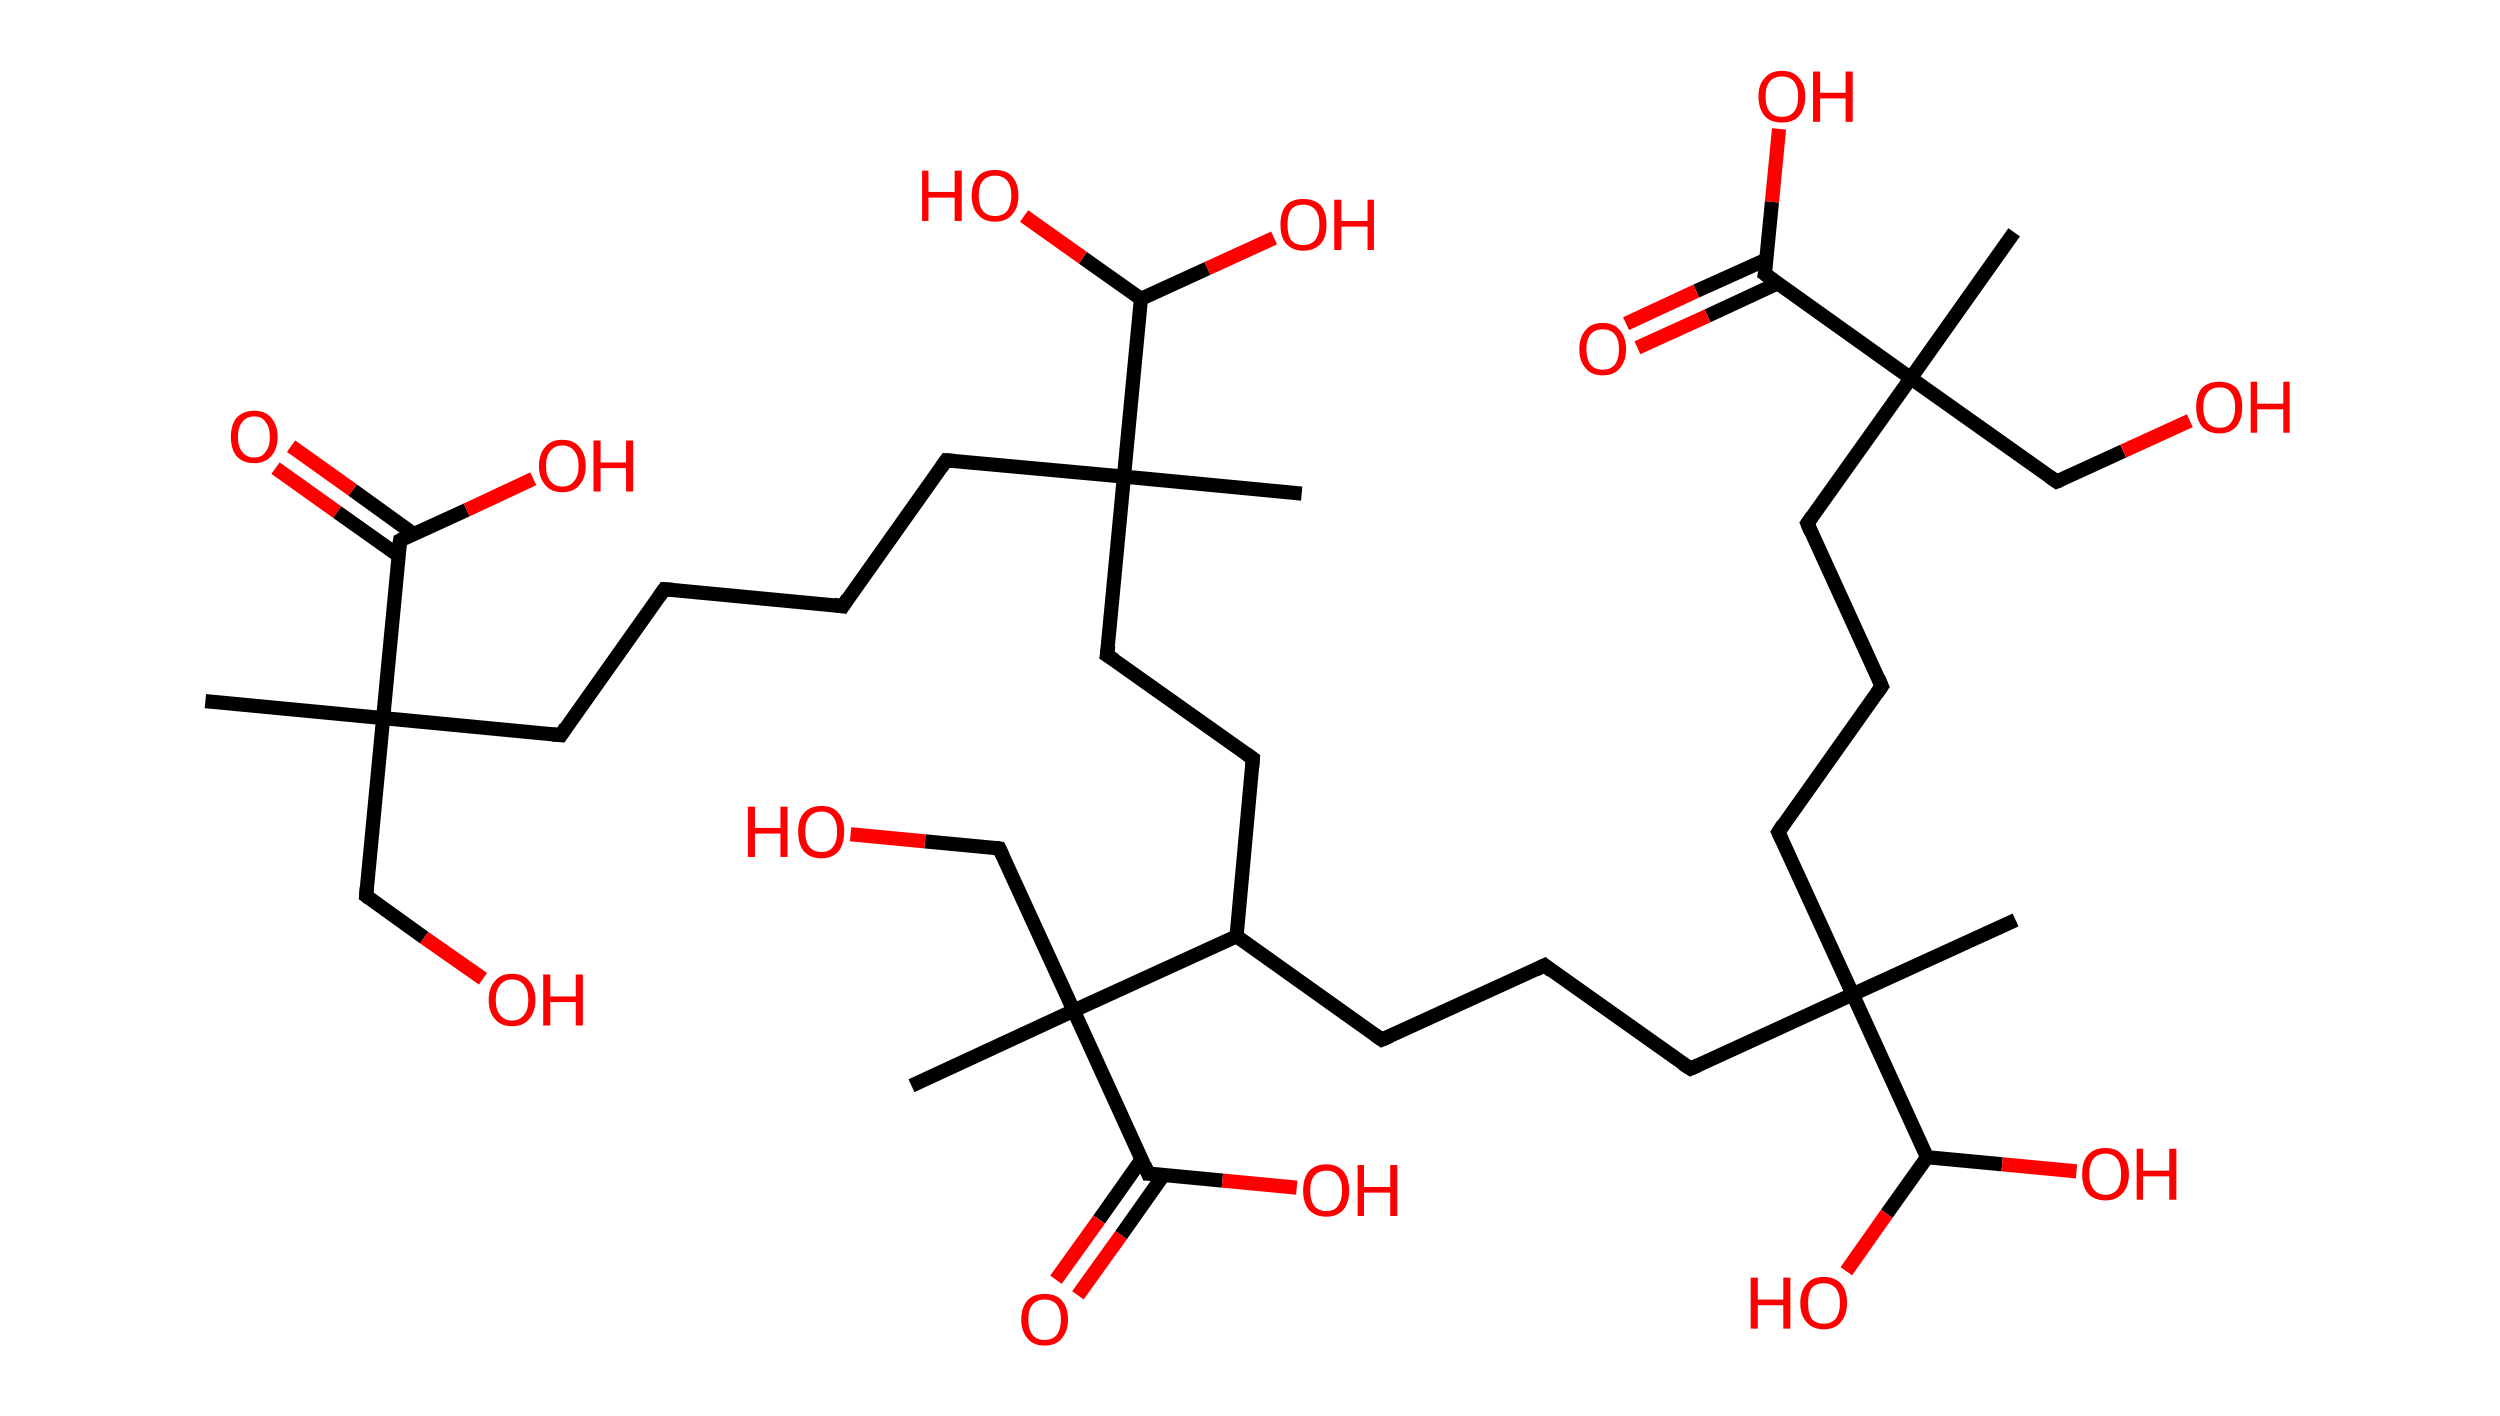 <?xml version='1.0' encoding='ASCII' standalone='yes'?>
<svg xmlns="http://www.w3.org/2000/svg" xmlns:rdkit="http://www.rdkit.org/xml" xmlns:xlink="http://www.w3.org/1999/xlink" version="1.1" baseProfile="full" xml:space="preserve" width="353px" height="200px" viewBox="0 0 353 200">
<!-- END OF HEADER -->
<rect style="opacity:1.0;fill:#FFFFFF;stroke:none" width="353.0" height="200.0" x="0.0" y="0.0"> </rect>
<path class="bond-0 atom-0 atom-1" d="M 29.0,99.0 L 54.1,101.4" style="fill:none;fill-rule:evenodd;stroke:#000000;stroke-width:2.0px;stroke-linecap:butt;stroke-linejoin:miter;stroke-opacity:1"/>
<path class="bond-1 atom-1 atom-2" d="M 54.1,101.4 L 51.7,126.5" style="fill:none;fill-rule:evenodd;stroke:#000000;stroke-width:2.0px;stroke-linecap:butt;stroke-linejoin:miter;stroke-opacity:1"/>
<path class="bond-2 atom-2 atom-3" d="M 51.7,126.5 L 59.9,132.4" style="fill:none;fill-rule:evenodd;stroke:#000000;stroke-width:2.0px;stroke-linecap:butt;stroke-linejoin:miter;stroke-opacity:1"/>
<path class="bond-2 atom-2 atom-3" d="M 59.9,132.4 L 68.2,138.2" style="fill:none;fill-rule:evenodd;stroke:#FF0000;stroke-width:2.0px;stroke-linecap:butt;stroke-linejoin:miter;stroke-opacity:1"/>
<path class="bond-3 atom-1 atom-4" d="M 54.1,101.4 L 79.2,103.8" style="fill:none;fill-rule:evenodd;stroke:#000000;stroke-width:2.0px;stroke-linecap:butt;stroke-linejoin:miter;stroke-opacity:1"/>
<path class="bond-4 atom-4 atom-5" d="M 79.2,103.8 L 93.8,83.2" style="fill:none;fill-rule:evenodd;stroke:#000000;stroke-width:2.0px;stroke-linecap:butt;stroke-linejoin:miter;stroke-opacity:1"/>
<path class="bond-5 atom-5 atom-6" d="M 93.8,83.2 L 119.0,85.6" style="fill:none;fill-rule:evenodd;stroke:#000000;stroke-width:2.0px;stroke-linecap:butt;stroke-linejoin:miter;stroke-opacity:1"/>
<path class="bond-6 atom-6 atom-7" d="M 119.0,85.6 L 133.6,65.0" style="fill:none;fill-rule:evenodd;stroke:#000000;stroke-width:2.0px;stroke-linecap:butt;stroke-linejoin:miter;stroke-opacity:1"/>
<path class="bond-7 atom-7 atom-8" d="M 133.6,65.0 L 158.7,67.3" style="fill:none;fill-rule:evenodd;stroke:#000000;stroke-width:2.0px;stroke-linecap:butt;stroke-linejoin:miter;stroke-opacity:1"/>
<path class="bond-8 atom-8 atom-9" d="M 158.7,67.3 L 183.8,69.7" style="fill:none;fill-rule:evenodd;stroke:#000000;stroke-width:2.0px;stroke-linecap:butt;stroke-linejoin:miter;stroke-opacity:1"/>
<path class="bond-9 atom-8 atom-10" d="M 158.7,67.3 L 156.3,92.5" style="fill:none;fill-rule:evenodd;stroke:#000000;stroke-width:2.0px;stroke-linecap:butt;stroke-linejoin:miter;stroke-opacity:1"/>
<path class="bond-10 atom-10 atom-11" d="M 156.3,92.5 L 176.9,107.1" style="fill:none;fill-rule:evenodd;stroke:#000000;stroke-width:2.0px;stroke-linecap:butt;stroke-linejoin:miter;stroke-opacity:1"/>
<path class="bond-11 atom-11 atom-12" d="M 176.9,107.1 L 174.6,132.2" style="fill:none;fill-rule:evenodd;stroke:#000000;stroke-width:2.0px;stroke-linecap:butt;stroke-linejoin:miter;stroke-opacity:1"/>
<path class="bond-12 atom-12 atom-13" d="M 174.6,132.2 L 195.1,146.8" style="fill:none;fill-rule:evenodd;stroke:#000000;stroke-width:2.0px;stroke-linecap:butt;stroke-linejoin:miter;stroke-opacity:1"/>
<path class="bond-13 atom-13 atom-14" d="M 195.1,146.8 L 218.1,136.3" style="fill:none;fill-rule:evenodd;stroke:#000000;stroke-width:2.0px;stroke-linecap:butt;stroke-linejoin:miter;stroke-opacity:1"/>
<path class="bond-14 atom-14 atom-15" d="M 218.1,136.3 L 238.7,150.9" style="fill:none;fill-rule:evenodd;stroke:#000000;stroke-width:2.0px;stroke-linecap:butt;stroke-linejoin:miter;stroke-opacity:1"/>
<path class="bond-15 atom-15 atom-16" d="M 238.7,150.9 L 261.6,140.4" style="fill:none;fill-rule:evenodd;stroke:#000000;stroke-width:2.0px;stroke-linecap:butt;stroke-linejoin:miter;stroke-opacity:1"/>
<path class="bond-16 atom-16 atom-17" d="M 261.6,140.4 L 284.6,129.9" style="fill:none;fill-rule:evenodd;stroke:#000000;stroke-width:2.0px;stroke-linecap:butt;stroke-linejoin:miter;stroke-opacity:1"/>
<path class="bond-17 atom-16 atom-18" d="M 261.6,140.4 L 251.1,117.5" style="fill:none;fill-rule:evenodd;stroke:#000000;stroke-width:2.0px;stroke-linecap:butt;stroke-linejoin:miter;stroke-opacity:1"/>
<path class="bond-18 atom-18 atom-19" d="M 251.1,117.5 L 265.7,96.9" style="fill:none;fill-rule:evenodd;stroke:#000000;stroke-width:2.0px;stroke-linecap:butt;stroke-linejoin:miter;stroke-opacity:1"/>
<path class="bond-19 atom-19 atom-20" d="M 265.7,96.9 L 255.2,73.9" style="fill:none;fill-rule:evenodd;stroke:#000000;stroke-width:2.0px;stroke-linecap:butt;stroke-linejoin:miter;stroke-opacity:1"/>
<path class="bond-20 atom-20 atom-21" d="M 255.2,73.9 L 269.8,53.4" style="fill:none;fill-rule:evenodd;stroke:#000000;stroke-width:2.0px;stroke-linecap:butt;stroke-linejoin:miter;stroke-opacity:1"/>
<path class="bond-21 atom-21 atom-22" d="M 269.8,53.4 L 284.4,32.8" style="fill:none;fill-rule:evenodd;stroke:#000000;stroke-width:2.0px;stroke-linecap:butt;stroke-linejoin:miter;stroke-opacity:1"/>
<path class="bond-22 atom-21 atom-23" d="M 269.8,53.4 L 290.4,68.0" style="fill:none;fill-rule:evenodd;stroke:#000000;stroke-width:2.0px;stroke-linecap:butt;stroke-linejoin:miter;stroke-opacity:1"/>
<path class="bond-23 atom-23 atom-24" d="M 290.4,68.0 L 299.8,63.7" style="fill:none;fill-rule:evenodd;stroke:#000000;stroke-width:2.0px;stroke-linecap:butt;stroke-linejoin:miter;stroke-opacity:1"/>
<path class="bond-23 atom-23 atom-24" d="M 299.8,63.7 L 309.2,59.4" style="fill:none;fill-rule:evenodd;stroke:#FF0000;stroke-width:2.0px;stroke-linecap:butt;stroke-linejoin:miter;stroke-opacity:1"/>
<path class="bond-24 atom-21 atom-25" d="M 269.8,53.4 L 249.2,38.7" style="fill:none;fill-rule:evenodd;stroke:#000000;stroke-width:2.0px;stroke-linecap:butt;stroke-linejoin:miter;stroke-opacity:1"/>
<path class="bond-25 atom-25 atom-26" d="M 249.5,36.6 L 239.5,41.1" style="fill:none;fill-rule:evenodd;stroke:#000000;stroke-width:2.0px;stroke-linecap:butt;stroke-linejoin:miter;stroke-opacity:1"/>
<path class="bond-25 atom-25 atom-26" d="M 239.5,41.1 L 229.6,45.7" style="fill:none;fill-rule:evenodd;stroke:#FF0000;stroke-width:2.0px;stroke-linecap:butt;stroke-linejoin:miter;stroke-opacity:1"/>
<path class="bond-25 atom-25 atom-26" d="M 251.0,40.0 L 241.1,44.6" style="fill:none;fill-rule:evenodd;stroke:#000000;stroke-width:2.0px;stroke-linecap:butt;stroke-linejoin:miter;stroke-opacity:1"/>
<path class="bond-25 atom-25 atom-26" d="M 241.1,44.6 L 231.2,49.1" style="fill:none;fill-rule:evenodd;stroke:#FF0000;stroke-width:2.0px;stroke-linecap:butt;stroke-linejoin:miter;stroke-opacity:1"/>
<path class="bond-26 atom-25 atom-27" d="M 249.2,38.7 L 250.2,28.5" style="fill:none;fill-rule:evenodd;stroke:#000000;stroke-width:2.0px;stroke-linecap:butt;stroke-linejoin:miter;stroke-opacity:1"/>
<path class="bond-26 atom-25 atom-27" d="M 250.2,28.5 L 251.2,18.2" style="fill:none;fill-rule:evenodd;stroke:#FF0000;stroke-width:2.0px;stroke-linecap:butt;stroke-linejoin:miter;stroke-opacity:1"/>
<path class="bond-27 atom-16 atom-28" d="M 261.6,140.4 L 272.1,163.4" style="fill:none;fill-rule:evenodd;stroke:#000000;stroke-width:2.0px;stroke-linecap:butt;stroke-linejoin:miter;stroke-opacity:1"/>
<path class="bond-28 atom-28 atom-29" d="M 272.1,163.4 L 282.7,164.4" style="fill:none;fill-rule:evenodd;stroke:#000000;stroke-width:2.0px;stroke-linecap:butt;stroke-linejoin:miter;stroke-opacity:1"/>
<path class="bond-28 atom-28 atom-29" d="M 282.7,164.4 L 293.2,165.4" style="fill:none;fill-rule:evenodd;stroke:#FF0000;stroke-width:2.0px;stroke-linecap:butt;stroke-linejoin:miter;stroke-opacity:1"/>
<path class="bond-29 atom-28 atom-30" d="M 272.1,163.4 L 266.4,171.4" style="fill:none;fill-rule:evenodd;stroke:#000000;stroke-width:2.0px;stroke-linecap:butt;stroke-linejoin:miter;stroke-opacity:1"/>
<path class="bond-29 atom-28 atom-30" d="M 266.4,171.4 L 260.7,179.5" style="fill:none;fill-rule:evenodd;stroke:#FF0000;stroke-width:2.0px;stroke-linecap:butt;stroke-linejoin:miter;stroke-opacity:1"/>
<path class="bond-30 atom-12 atom-31" d="M 174.6,132.2 L 151.6,142.7" style="fill:none;fill-rule:evenodd;stroke:#000000;stroke-width:2.0px;stroke-linecap:butt;stroke-linejoin:miter;stroke-opacity:1"/>
<path class="bond-31 atom-31 atom-32" d="M 151.6,142.7 L 128.7,153.3" style="fill:none;fill-rule:evenodd;stroke:#000000;stroke-width:2.0px;stroke-linecap:butt;stroke-linejoin:miter;stroke-opacity:1"/>
<path class="bond-32 atom-31 atom-33" d="M 151.6,142.7 L 141.1,119.8" style="fill:none;fill-rule:evenodd;stroke:#000000;stroke-width:2.0px;stroke-linecap:butt;stroke-linejoin:miter;stroke-opacity:1"/>
<path class="bond-33 atom-33 atom-34" d="M 141.1,119.8 L 130.6,118.8" style="fill:none;fill-rule:evenodd;stroke:#000000;stroke-width:2.0px;stroke-linecap:butt;stroke-linejoin:miter;stroke-opacity:1"/>
<path class="bond-33 atom-33 atom-34" d="M 130.6,118.8 L 120.1,117.8" style="fill:none;fill-rule:evenodd;stroke:#FF0000;stroke-width:2.0px;stroke-linecap:butt;stroke-linejoin:miter;stroke-opacity:1"/>
<path class="bond-34 atom-31 atom-35" d="M 151.6,142.7 L 162.1,165.7" style="fill:none;fill-rule:evenodd;stroke:#000000;stroke-width:2.0px;stroke-linecap:butt;stroke-linejoin:miter;stroke-opacity:1"/>
<path class="bond-35 atom-35 atom-36" d="M 161.2,163.7 L 155.2,172.2" style="fill:none;fill-rule:evenodd;stroke:#000000;stroke-width:2.0px;stroke-linecap:butt;stroke-linejoin:miter;stroke-opacity:1"/>
<path class="bond-35 atom-35 atom-36" d="M 155.2,172.2 L 149.1,180.7" style="fill:none;fill-rule:evenodd;stroke:#FF0000;stroke-width:2.0px;stroke-linecap:butt;stroke-linejoin:miter;stroke-opacity:1"/>
<path class="bond-35 atom-35 atom-36" d="M 164.3,165.9 L 158.3,174.4" style="fill:none;fill-rule:evenodd;stroke:#000000;stroke-width:2.0px;stroke-linecap:butt;stroke-linejoin:miter;stroke-opacity:1"/>
<path class="bond-35 atom-35 atom-36" d="M 158.3,174.4 L 152.2,182.9" style="fill:none;fill-rule:evenodd;stroke:#FF0000;stroke-width:2.0px;stroke-linecap:butt;stroke-linejoin:miter;stroke-opacity:1"/>
<path class="bond-36 atom-35 atom-37" d="M 162.1,165.7 L 172.6,166.7" style="fill:none;fill-rule:evenodd;stroke:#000000;stroke-width:2.0px;stroke-linecap:butt;stroke-linejoin:miter;stroke-opacity:1"/>
<path class="bond-36 atom-35 atom-37" d="M 172.6,166.7 L 183.1,167.7" style="fill:none;fill-rule:evenodd;stroke:#FF0000;stroke-width:2.0px;stroke-linecap:butt;stroke-linejoin:miter;stroke-opacity:1"/>
<path class="bond-37 atom-8 atom-38" d="M 158.7,67.3 L 161.1,42.2" style="fill:none;fill-rule:evenodd;stroke:#000000;stroke-width:2.0px;stroke-linecap:butt;stroke-linejoin:miter;stroke-opacity:1"/>
<path class="bond-38 atom-38 atom-39" d="M 161.1,42.2 L 170.5,37.9" style="fill:none;fill-rule:evenodd;stroke:#000000;stroke-width:2.0px;stroke-linecap:butt;stroke-linejoin:miter;stroke-opacity:1"/>
<path class="bond-38 atom-38 atom-39" d="M 170.5,37.9 L 179.9,33.6" style="fill:none;fill-rule:evenodd;stroke:#FF0000;stroke-width:2.0px;stroke-linecap:butt;stroke-linejoin:miter;stroke-opacity:1"/>
<path class="bond-39 atom-38 atom-40" d="M 161.1,42.2 L 152.9,36.4" style="fill:none;fill-rule:evenodd;stroke:#000000;stroke-width:2.0px;stroke-linecap:butt;stroke-linejoin:miter;stroke-opacity:1"/>
<path class="bond-39 atom-38 atom-40" d="M 152.9,36.4 L 144.6,30.5" style="fill:none;fill-rule:evenodd;stroke:#FF0000;stroke-width:2.0px;stroke-linecap:butt;stroke-linejoin:miter;stroke-opacity:1"/>
<path class="bond-40 atom-1 atom-41" d="M 54.1,101.4 L 56.5,76.3" style="fill:none;fill-rule:evenodd;stroke:#000000;stroke-width:2.0px;stroke-linecap:butt;stroke-linejoin:miter;stroke-opacity:1"/>
<path class="bond-41 atom-41 atom-42" d="M 58.4,75.4 L 49.8,69.2" style="fill:none;fill-rule:evenodd;stroke:#000000;stroke-width:2.0px;stroke-linecap:butt;stroke-linejoin:miter;stroke-opacity:1"/>
<path class="bond-41 atom-41 atom-42" d="M 49.8,69.2 L 41.1,63.0" style="fill:none;fill-rule:evenodd;stroke:#FF0000;stroke-width:2.0px;stroke-linecap:butt;stroke-linejoin:miter;stroke-opacity:1"/>
<path class="bond-41 atom-41 atom-42" d="M 56.2,78.4 L 47.6,72.3" style="fill:none;fill-rule:evenodd;stroke:#000000;stroke-width:2.0px;stroke-linecap:butt;stroke-linejoin:miter;stroke-opacity:1"/>
<path class="bond-41 atom-41 atom-42" d="M 47.6,72.3 L 38.9,66.1" style="fill:none;fill-rule:evenodd;stroke:#FF0000;stroke-width:2.0px;stroke-linecap:butt;stroke-linejoin:miter;stroke-opacity:1"/>
<path class="bond-42 atom-41 atom-43" d="M 56.5,76.3 L 65.9,72.0" style="fill:none;fill-rule:evenodd;stroke:#000000;stroke-width:2.0px;stroke-linecap:butt;stroke-linejoin:miter;stroke-opacity:1"/>
<path class="bond-42 atom-41 atom-43" d="M 65.9,72.0 L 75.3,67.6" style="fill:none;fill-rule:evenodd;stroke:#FF0000;stroke-width:2.0px;stroke-linecap:butt;stroke-linejoin:miter;stroke-opacity:1"/>
<path d="M 51.8,125.3 L 51.7,126.5 L 52.1,126.8" style="fill:none;stroke:#000000;stroke-width:2.0px;stroke-linecap:butt;stroke-linejoin:miter;stroke-opacity:1;"/>
<path d="M 78.0,103.7 L 79.2,103.8 L 79.9,102.7" style="fill:none;stroke:#000000;stroke-width:2.0px;stroke-linecap:butt;stroke-linejoin:miter;stroke-opacity:1;"/>
<path d="M 93.1,84.2 L 93.8,83.2 L 95.1,83.3" style="fill:none;stroke:#000000;stroke-width:2.0px;stroke-linecap:butt;stroke-linejoin:miter;stroke-opacity:1;"/>
<path d="M 117.7,85.4 L 119.0,85.6 L 119.7,84.5" style="fill:none;stroke:#000000;stroke-width:2.0px;stroke-linecap:butt;stroke-linejoin:miter;stroke-opacity:1;"/>
<path d="M 132.9,66.0 L 133.6,65.0 L 134.8,65.1" style="fill:none;stroke:#000000;stroke-width:2.0px;stroke-linecap:butt;stroke-linejoin:miter;stroke-opacity:1;"/>
<path d="M 156.5,91.2 L 156.3,92.5 L 157.4,93.2" style="fill:none;stroke:#000000;stroke-width:2.0px;stroke-linecap:butt;stroke-linejoin:miter;stroke-opacity:1;"/>
<path d="M 175.9,106.4 L 176.9,107.1 L 176.8,108.3" style="fill:none;stroke:#000000;stroke-width:2.0px;stroke-linecap:butt;stroke-linejoin:miter;stroke-opacity:1;"/>
<path d="M 194.1,146.1 L 195.1,146.8 L 196.3,146.3" style="fill:none;stroke:#000000;stroke-width:2.0px;stroke-linecap:butt;stroke-linejoin:miter;stroke-opacity:1;"/>
<path d="M 216.9,136.9 L 218.1,136.3 L 219.1,137.1" style="fill:none;stroke:#000000;stroke-width:2.0px;stroke-linecap:butt;stroke-linejoin:miter;stroke-opacity:1;"/>
<path d="M 237.6,150.2 L 238.7,150.9 L 239.8,150.4" style="fill:none;stroke:#000000;stroke-width:2.0px;stroke-linecap:butt;stroke-linejoin:miter;stroke-opacity:1;"/>
<path d="M 251.6,118.6 L 251.1,117.5 L 251.8,116.4" style="fill:none;stroke:#000000;stroke-width:2.0px;stroke-linecap:butt;stroke-linejoin:miter;stroke-opacity:1;"/>
<path d="M 265.0,97.9 L 265.7,96.9 L 265.2,95.7" style="fill:none;stroke:#000000;stroke-width:2.0px;stroke-linecap:butt;stroke-linejoin:miter;stroke-opacity:1;"/>
<path d="M 255.7,75.1 L 255.2,73.9 L 255.9,72.9" style="fill:none;stroke:#000000;stroke-width:2.0px;stroke-linecap:butt;stroke-linejoin:miter;stroke-opacity:1;"/>
<path d="M 289.4,67.3 L 290.4,68.0 L 290.9,67.8" style="fill:none;stroke:#000000;stroke-width:2.0px;stroke-linecap:butt;stroke-linejoin:miter;stroke-opacity:1;"/>
<path d="M 250.3,39.5 L 249.2,38.7 L 249.3,38.2" style="fill:none;stroke:#000000;stroke-width:2.0px;stroke-linecap:butt;stroke-linejoin:miter;stroke-opacity:1;"/>
<path d="M 141.6,120.9 L 141.1,119.8 L 140.6,119.7" style="fill:none;stroke:#000000;stroke-width:2.0px;stroke-linecap:butt;stroke-linejoin:miter;stroke-opacity:1;"/>
<path d="M 161.6,164.5 L 162.1,165.7 L 162.7,165.7" style="fill:none;stroke:#000000;stroke-width:2.0px;stroke-linecap:butt;stroke-linejoin:miter;stroke-opacity:1;"/>
<path d="M 56.3,77.5 L 56.5,76.3 L 56.9,76.1" style="fill:none;stroke:#000000;stroke-width:2.0px;stroke-linecap:butt;stroke-linejoin:miter;stroke-opacity:1;"/>
<path class="atom-3" d="M 69.0 141.2 Q 69.0 139.5, 69.9 138.5 Q 70.7 137.5, 72.3 137.5 Q 73.9 137.5, 74.7 138.5 Q 75.6 139.5, 75.6 141.2 Q 75.6 142.9, 74.7 143.9 Q 73.9 144.9, 72.3 144.9 Q 70.7 144.9, 69.9 143.9 Q 69.0 142.9, 69.0 141.2 M 72.3 144.1 Q 73.4 144.1, 74.0 143.3 Q 74.6 142.6, 74.6 141.2 Q 74.6 139.8, 74.0 139.1 Q 73.4 138.3, 72.3 138.3 Q 71.2 138.3, 70.6 139.1 Q 70.0 139.8, 70.0 141.2 Q 70.0 142.6, 70.6 143.3 Q 71.2 144.1, 72.3 144.1 " fill="#FF0000"/>
<path class="atom-3" d="M 76.7 137.6 L 77.7 137.6 L 77.7 140.7 L 81.3 140.7 L 81.3 137.6 L 82.3 137.6 L 82.3 144.8 L 81.3 144.8 L 81.3 141.5 L 77.7 141.5 L 77.7 144.8 L 76.7 144.8 L 76.7 137.6 " fill="#FF0000"/>
<path class="atom-24" d="M 310.1 57.5 Q 310.1 55.8, 310.9 54.8 Q 311.8 53.9, 313.4 53.9 Q 314.9 53.9, 315.8 54.8 Q 316.6 55.8, 316.6 57.5 Q 316.6 59.2, 315.8 60.2 Q 314.9 61.2, 313.4 61.2 Q 311.8 61.2, 310.9 60.2 Q 310.1 59.2, 310.1 57.5 M 313.4 60.4 Q 314.5 60.4, 315.0 59.7 Q 315.6 58.9, 315.6 57.5 Q 315.6 56.1, 315.0 55.4 Q 314.5 54.7, 313.4 54.7 Q 312.3 54.7, 311.7 55.4 Q 311.1 56.1, 311.1 57.5 Q 311.1 58.9, 311.7 59.7 Q 312.3 60.4, 313.4 60.4 " fill="#FF0000"/>
<path class="atom-24" d="M 317.8 53.9 L 318.7 53.9 L 318.7 57.0 L 322.4 57.0 L 322.4 53.9 L 323.3 53.9 L 323.3 61.1 L 322.4 61.1 L 322.4 57.8 L 318.7 57.8 L 318.7 61.1 L 317.8 61.1 L 317.8 53.9 " fill="#FF0000"/>
<path class="atom-26" d="M 223.0 49.3 Q 223.0 47.6, 223.9 46.6 Q 224.7 45.6, 226.3 45.6 Q 227.9 45.6, 228.7 46.6 Q 229.6 47.6, 229.6 49.3 Q 229.6 51.0, 228.7 52.0 Q 227.9 53.0, 226.3 53.0 Q 224.7 53.0, 223.9 52.0 Q 223.0 51.0, 223.0 49.3 M 226.3 52.2 Q 227.4 52.2, 228.0 51.5 Q 228.6 50.7, 228.6 49.3 Q 228.6 47.9, 228.0 47.2 Q 227.4 46.5, 226.3 46.5 Q 225.2 46.5, 224.6 47.2 Q 224.0 47.9, 224.0 49.3 Q 224.0 50.7, 224.6 51.5 Q 225.2 52.2, 226.3 52.2 " fill="#FF0000"/>
<path class="atom-27" d="M 248.3 13.6 Q 248.3 11.9, 249.2 11.0 Q 250.0 10.0, 251.6 10.0 Q 253.2 10.0, 254.0 11.0 Q 254.9 11.9, 254.9 13.6 Q 254.9 15.4, 254.0 16.4 Q 253.2 17.3, 251.6 17.3 Q 250.0 17.3, 249.2 16.4 Q 248.3 15.4, 248.3 13.6 M 251.6 16.5 Q 252.7 16.5, 253.3 15.8 Q 253.9 15.1, 253.9 13.6 Q 253.9 12.2, 253.3 11.5 Q 252.7 10.8, 251.6 10.8 Q 250.5 10.8, 249.9 11.5 Q 249.3 12.2, 249.3 13.6 Q 249.3 15.1, 249.9 15.8 Q 250.5 16.5, 251.6 16.5 " fill="#FF0000"/>
<path class="atom-27" d="M 256.0 10.1 L 257.0 10.1 L 257.0 13.1 L 260.6 13.1 L 260.6 10.1 L 261.6 10.1 L 261.6 17.2 L 260.6 17.2 L 260.6 13.9 L 257.0 13.9 L 257.0 17.2 L 256.0 17.2 L 256.0 10.1 " fill="#FF0000"/>
<path class="atom-29" d="M 294.0 165.8 Q 294.0 164.0, 294.8 163.1 Q 295.7 162.1, 297.3 162.1 Q 298.9 162.1, 299.7 163.1 Q 300.6 164.0, 300.6 165.8 Q 300.6 167.5, 299.7 168.5 Q 298.8 169.5, 297.3 169.5 Q 295.7 169.5, 294.8 168.5 Q 294.0 167.5, 294.0 165.8 M 297.3 168.7 Q 298.4 168.7, 299.0 167.9 Q 299.5 167.2, 299.5 165.8 Q 299.5 164.4, 299.0 163.7 Q 298.4 162.9, 297.3 162.9 Q 296.2 162.9, 295.6 163.6 Q 295.0 164.4, 295.0 165.8 Q 295.0 167.2, 295.6 167.9 Q 296.2 168.7, 297.3 168.7 " fill="#FF0000"/>
<path class="atom-29" d="M 301.7 162.2 L 302.6 162.2 L 302.6 165.3 L 306.3 165.3 L 306.3 162.2 L 307.3 162.2 L 307.3 169.4 L 306.3 169.4 L 306.3 166.1 L 302.6 166.1 L 302.6 169.4 L 301.7 169.4 L 301.7 162.2 " fill="#FF0000"/>
<path class="atom-30" d="M 247.2 180.4 L 248.2 180.4 L 248.2 183.5 L 251.8 183.5 L 251.8 180.4 L 252.8 180.4 L 252.8 187.6 L 251.8 187.6 L 251.8 184.3 L 248.2 184.3 L 248.2 187.6 L 247.2 187.6 L 247.2 180.4 " fill="#FF0000"/>
<path class="atom-30" d="M 254.2 184.0 Q 254.2 182.3, 255.1 181.3 Q 255.9 180.3, 257.5 180.3 Q 259.1 180.3, 260.0 181.3 Q 260.8 182.3, 260.8 184.0 Q 260.8 185.7, 259.9 186.7 Q 259.1 187.7, 257.5 187.7 Q 256.0 187.7, 255.1 186.7 Q 254.2 185.7, 254.2 184.0 M 257.5 186.9 Q 258.6 186.9, 259.2 186.2 Q 259.8 185.4, 259.8 184.0 Q 259.8 182.6, 259.2 181.9 Q 258.6 181.2, 257.5 181.2 Q 256.4 181.2, 255.8 181.9 Q 255.3 182.6, 255.3 184.0 Q 255.3 185.4, 255.8 186.2 Q 256.4 186.9, 257.5 186.9 " fill="#FF0000"/>
<path class="atom-34" d="M 105.6 113.9 L 106.6 113.9 L 106.6 116.9 L 110.2 116.9 L 110.2 113.9 L 111.2 113.9 L 111.2 121.0 L 110.2 121.0 L 110.2 117.7 L 106.6 117.7 L 106.6 121.0 L 105.6 121.0 L 105.6 113.9 " fill="#FF0000"/>
<path class="atom-34" d="M 112.7 117.4 Q 112.7 115.7, 113.5 114.8 Q 114.4 113.8, 116.0 113.8 Q 117.6 113.8, 118.4 114.8 Q 119.2 115.7, 119.2 117.4 Q 119.2 119.2, 118.4 120.2 Q 117.5 121.2, 116.0 121.2 Q 114.4 121.2, 113.5 120.2 Q 112.7 119.2, 112.7 117.4 M 116.0 120.3 Q 117.1 120.3, 117.6 119.6 Q 118.2 118.9, 118.2 117.4 Q 118.2 116.0, 117.6 115.3 Q 117.1 114.6, 116.0 114.6 Q 114.9 114.6, 114.3 115.3 Q 113.7 116.0, 113.7 117.4 Q 113.7 118.9, 114.3 119.6 Q 114.9 120.3, 116.0 120.3 " fill="#FF0000"/>
<path class="atom-36" d="M 144.2 186.3 Q 144.2 184.6, 145.1 183.6 Q 145.9 182.7, 147.5 182.7 Q 149.1 182.7, 149.9 183.6 Q 150.8 184.6, 150.8 186.3 Q 150.8 188.0, 149.9 189.0 Q 149.1 190.0, 147.5 190.0 Q 145.9 190.0, 145.1 189.0 Q 144.2 188.0, 144.2 186.3 M 147.5 189.2 Q 148.6 189.2, 149.2 188.5 Q 149.8 187.7, 149.8 186.3 Q 149.8 184.9, 149.2 184.2 Q 148.6 183.5, 147.5 183.5 Q 146.4 183.5, 145.8 184.2 Q 145.2 184.9, 145.2 186.3 Q 145.2 187.7, 145.8 188.5 Q 146.4 189.2, 147.5 189.2 " fill="#FF0000"/>
<path class="atom-37" d="M 184.0 168.1 Q 184.0 166.4, 184.8 165.4 Q 185.7 164.4, 187.3 164.4 Q 188.8 164.4, 189.7 165.4 Q 190.5 166.4, 190.5 168.1 Q 190.5 169.8, 189.7 170.8 Q 188.8 171.8, 187.3 171.8 Q 185.7 171.8, 184.8 170.8 Q 184.0 169.8, 184.0 168.1 M 187.3 171.0 Q 188.4 171.0, 188.9 170.3 Q 189.5 169.5, 189.5 168.1 Q 189.5 166.7, 188.9 166.0 Q 188.4 165.3, 187.3 165.3 Q 186.2 165.3, 185.6 166.0 Q 185.0 166.7, 185.0 168.1 Q 185.0 169.5, 185.6 170.3 Q 186.2 171.0, 187.3 171.0 " fill="#FF0000"/>
<path class="atom-37" d="M 191.7 164.5 L 192.6 164.5 L 192.6 167.6 L 196.3 167.6 L 196.3 164.5 L 197.3 164.5 L 197.3 171.7 L 196.3 171.7 L 196.3 168.4 L 192.6 168.4 L 192.6 171.7 L 191.7 171.7 L 191.7 164.5 " fill="#FF0000"/>
<path class="atom-39" d="M 180.8 31.7 Q 180.8 30.0, 181.6 29.0 Q 182.4 28.1, 184.0 28.1 Q 185.6 28.1, 186.5 29.0 Q 187.3 30.0, 187.3 31.7 Q 187.3 33.5, 186.5 34.4 Q 185.6 35.4, 184.0 35.4 Q 182.5 35.4, 181.6 34.4 Q 180.8 33.5, 180.8 31.7 M 184.0 34.6 Q 185.1 34.6, 185.7 33.9 Q 186.3 33.1, 186.3 31.7 Q 186.3 30.3, 185.7 29.6 Q 185.1 28.9, 184.0 28.9 Q 182.9 28.9, 182.3 29.6 Q 181.8 30.3, 181.8 31.7 Q 181.8 33.2, 182.3 33.9 Q 182.9 34.6, 184.0 34.6 " fill="#FF0000"/>
<path class="atom-39" d="M 188.4 28.2 L 189.4 28.2 L 189.4 31.2 L 193.1 31.2 L 193.1 28.2 L 194.0 28.2 L 194.0 35.3 L 193.1 35.3 L 193.1 32.0 L 189.4 32.0 L 189.4 35.3 L 188.4 35.3 L 188.4 28.2 " fill="#FF0000"/>
<path class="atom-40" d="M 130.2 24.1 L 131.1 24.1 L 131.1 27.1 L 134.8 27.1 L 134.8 24.1 L 135.8 24.1 L 135.8 31.2 L 134.8 31.2 L 134.8 27.9 L 131.1 27.9 L 131.1 31.2 L 130.2 31.2 L 130.2 24.1 " fill="#FF0000"/>
<path class="atom-40" d="M 137.2 27.6 Q 137.2 25.9, 138.1 24.9 Q 138.9 24.0, 140.5 24.0 Q 142.1 24.0, 142.9 24.9 Q 143.8 25.9, 143.8 27.6 Q 143.8 29.4, 142.9 30.3 Q 142.1 31.3, 140.5 31.3 Q 138.9 31.3, 138.1 30.3 Q 137.2 29.4, 137.2 27.6 M 140.5 30.5 Q 141.6 30.5, 142.2 29.8 Q 142.8 29.0, 142.8 27.6 Q 142.8 26.2, 142.2 25.5 Q 141.6 24.8, 140.5 24.8 Q 139.4 24.8, 138.8 25.5 Q 138.2 26.2, 138.2 27.6 Q 138.2 29.1, 138.8 29.8 Q 139.4 30.5, 140.5 30.5 " fill="#FF0000"/>
<path class="atom-42" d="M 32.6 61.7 Q 32.6 60.0, 33.4 59.0 Q 34.3 58.0, 35.9 58.0 Q 37.5 58.0, 38.3 59.0 Q 39.2 60.0, 39.2 61.7 Q 39.2 63.4, 38.3 64.4 Q 37.4 65.4, 35.9 65.4 Q 34.3 65.4, 33.4 64.4 Q 32.6 63.4, 32.6 61.7 M 35.9 64.6 Q 37.0 64.6, 37.5 63.8 Q 38.1 63.1, 38.1 61.7 Q 38.1 60.3, 37.5 59.6 Q 37.0 58.8, 35.9 58.8 Q 34.8 58.8, 34.2 59.6 Q 33.6 60.3, 33.6 61.7 Q 33.6 63.1, 34.2 63.8 Q 34.8 64.6, 35.9 64.6 " fill="#FF0000"/>
<path class="atom-43" d="M 76.1 65.8 Q 76.1 64.1, 77.0 63.1 Q 77.8 62.1, 79.4 62.1 Q 81.0 62.1, 81.8 63.1 Q 82.7 64.1, 82.7 65.8 Q 82.7 67.5, 81.8 68.5 Q 81.0 69.5, 79.4 69.5 Q 77.8 69.5, 77.0 68.5 Q 76.1 67.5, 76.1 65.8 M 79.4 68.7 Q 80.5 68.7, 81.1 67.9 Q 81.7 67.2, 81.7 65.8 Q 81.7 64.4, 81.1 63.7 Q 80.5 62.9, 79.4 62.9 Q 78.3 62.9, 77.7 63.7 Q 77.1 64.4, 77.1 65.8 Q 77.1 67.2, 77.7 67.9 Q 78.3 68.7, 79.4 68.7 " fill="#FF0000"/>
<path class="atom-43" d="M 83.8 62.2 L 84.8 62.2 L 84.8 65.3 L 88.4 65.3 L 88.4 62.2 L 89.4 62.2 L 89.4 69.4 L 88.4 69.4 L 88.4 66.1 L 84.8 66.1 L 84.8 69.4 L 83.8 69.4 L 83.8 62.2 " fill="#FF0000"/>
</svg>
